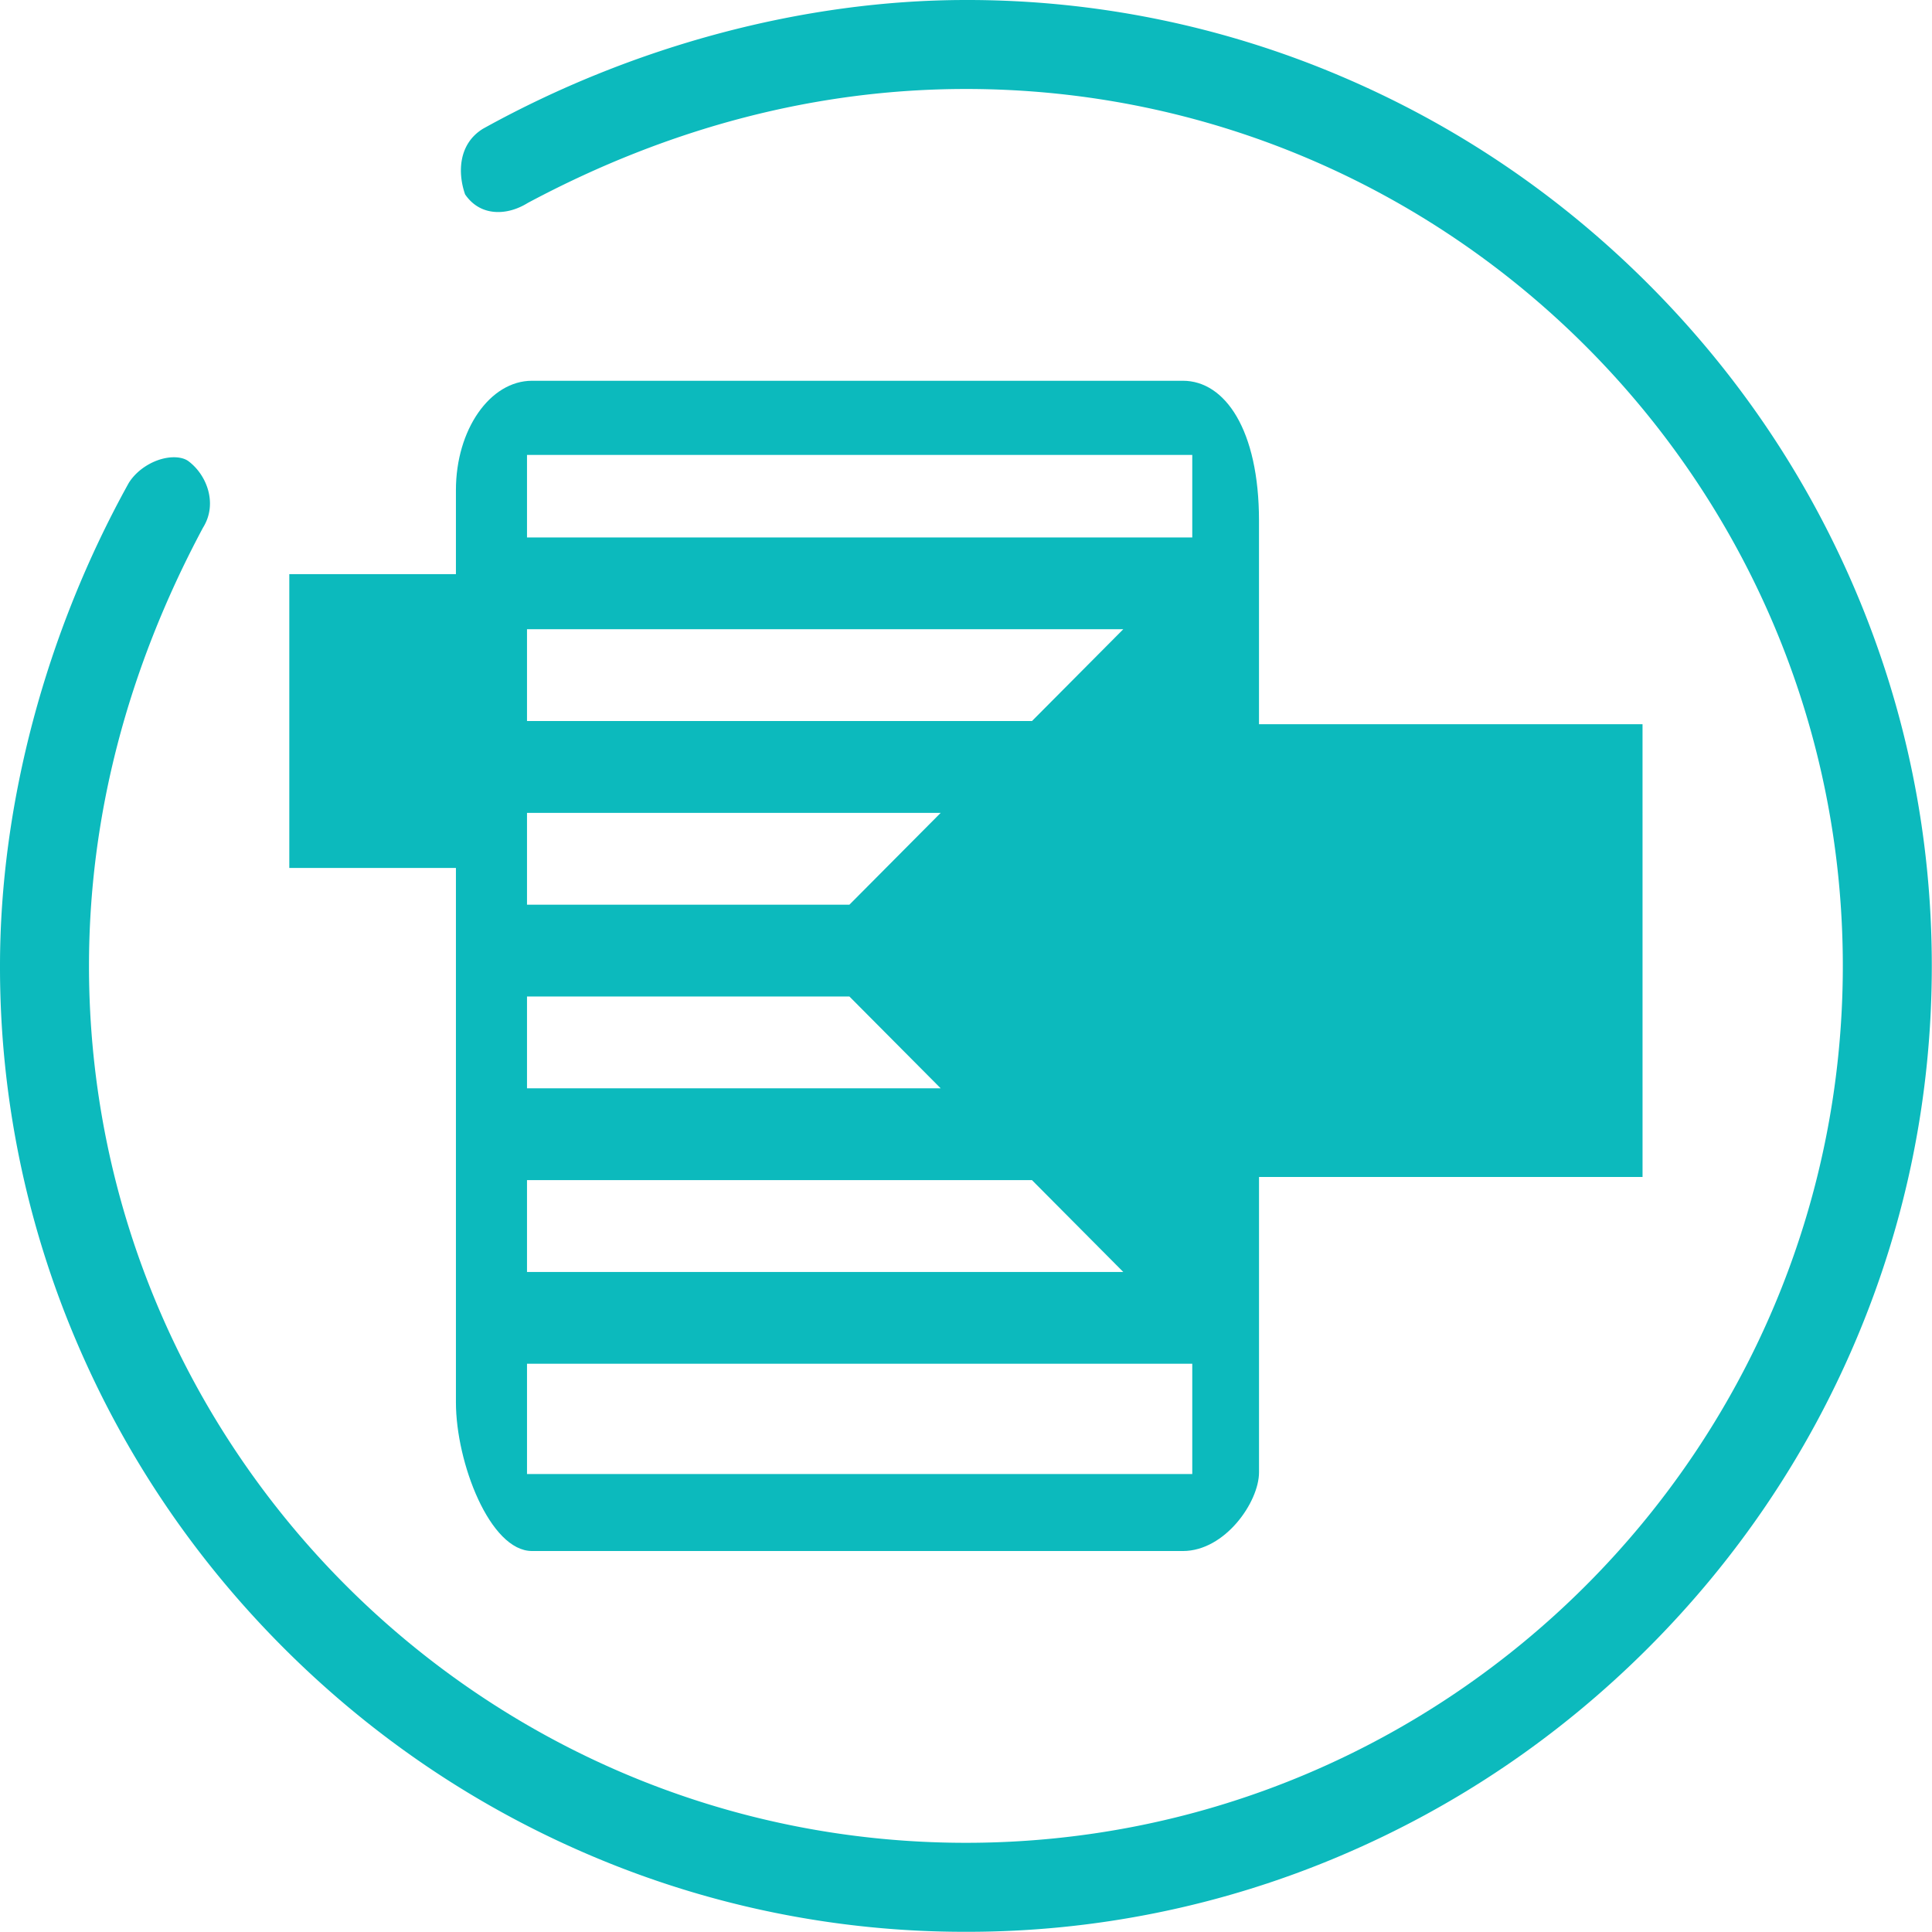 <?xml version="1.0" standalone="no"?><!DOCTYPE svg PUBLIC "-//W3C//DTD SVG 1.1//EN" "http://www.w3.org/Graphics/SVG/1.1/DTD/svg11.dtd"><svg t="1558339241703" class="icon" style="" viewBox="0 0 1024 1024" version="1.1" xmlns="http://www.w3.org/2000/svg" p-id="11189" xmlns:xlink="http://www.w3.org/1999/xlink" width="64" height="64"><defs><style type="text/css"></style></defs><path d="M511.953 1023.897a505.462 505.462 0 0 1-198.724-40.381c-60.914-25.881-115.693-62.891-162.825-110.023-47.131-47.131-84.141-101.902-110.023-162.825a505.462 505.462 0 0 1-40.381-198.724c0-85.709 24.227-176.592 68.224-255.929 4.891-7.923 14.957-13.657 23.999-13.657 1.819 0 5.246 0.276 7.679 2.095 9.774 7.333 15.422 22.353 7.955 34.797l-0.276 0.457-0.252 0.473c-39.917 74.84-60.158 152.83-60.158 231.765 0 256.283 208.499 464.782 464.782 464.782s464.782-208.499 464.782-464.782-208.499-464.782-464.782-464.782c-78.943 0-156.925 20.242-231.781 60.166l-0.465 0.252-0.449 0.268c-4.938 2.961-10.192 4.529-15.209 4.529-7.293 0-13.342-3.229-17.532-9.349-3.922-11.192-3.71-26.692 9.499-34.805 79.329-43.996 170.212-68.224 255.929-68.224a505.431 505.431 0 0 1 198.724 40.381c60.907 25.873 115.693 62.891 162.825 110.023 47.123 47.123 84.141 101.902 110.023 162.825 26.795 63.073 40.381 129.934 40.381 198.724s-13.586 135.66-40.381 198.724c-25.881 60.914-62.891 115.693-110.023 162.825-47.131 47.131-101.91 84.141-162.825 110.023a505.525 505.525 0 0 1-198.716 40.373z" p-id="11190" fill="#0CBABD"></path><path d="M870.572 383.846h-203.277V275.982c0-48.226-18.052-74.17-40.326-74.17H281.968c-22.274 0-40.318 25.944-40.318 57.937v44.556H153.334v155.72h88.316v283.244c0 32.001 18.052 78.801 40.318 78.801h345.009c22.274 0 40.326-25.936 40.326-41.712v-156.547h203.277l-0.008-239.964z m-323.601-1.678H279.322v-48.659h316.032l-48.383 48.659z m-48.383 48.667l-48.383 48.667H279.322v-48.667h219.265z m-48.383 97.334l48.383 48.667H279.322v-48.667h170.882z m96.767 97.326l48.383 48.667H279.322v-48.667h267.649z m84.953-384.374v43.729H279.322v-43.729h352.601z m-352.601 540.149v-58.449h352.601v58.449H279.322z" p-id="11191" fill="#0CBABD"></path></svg>